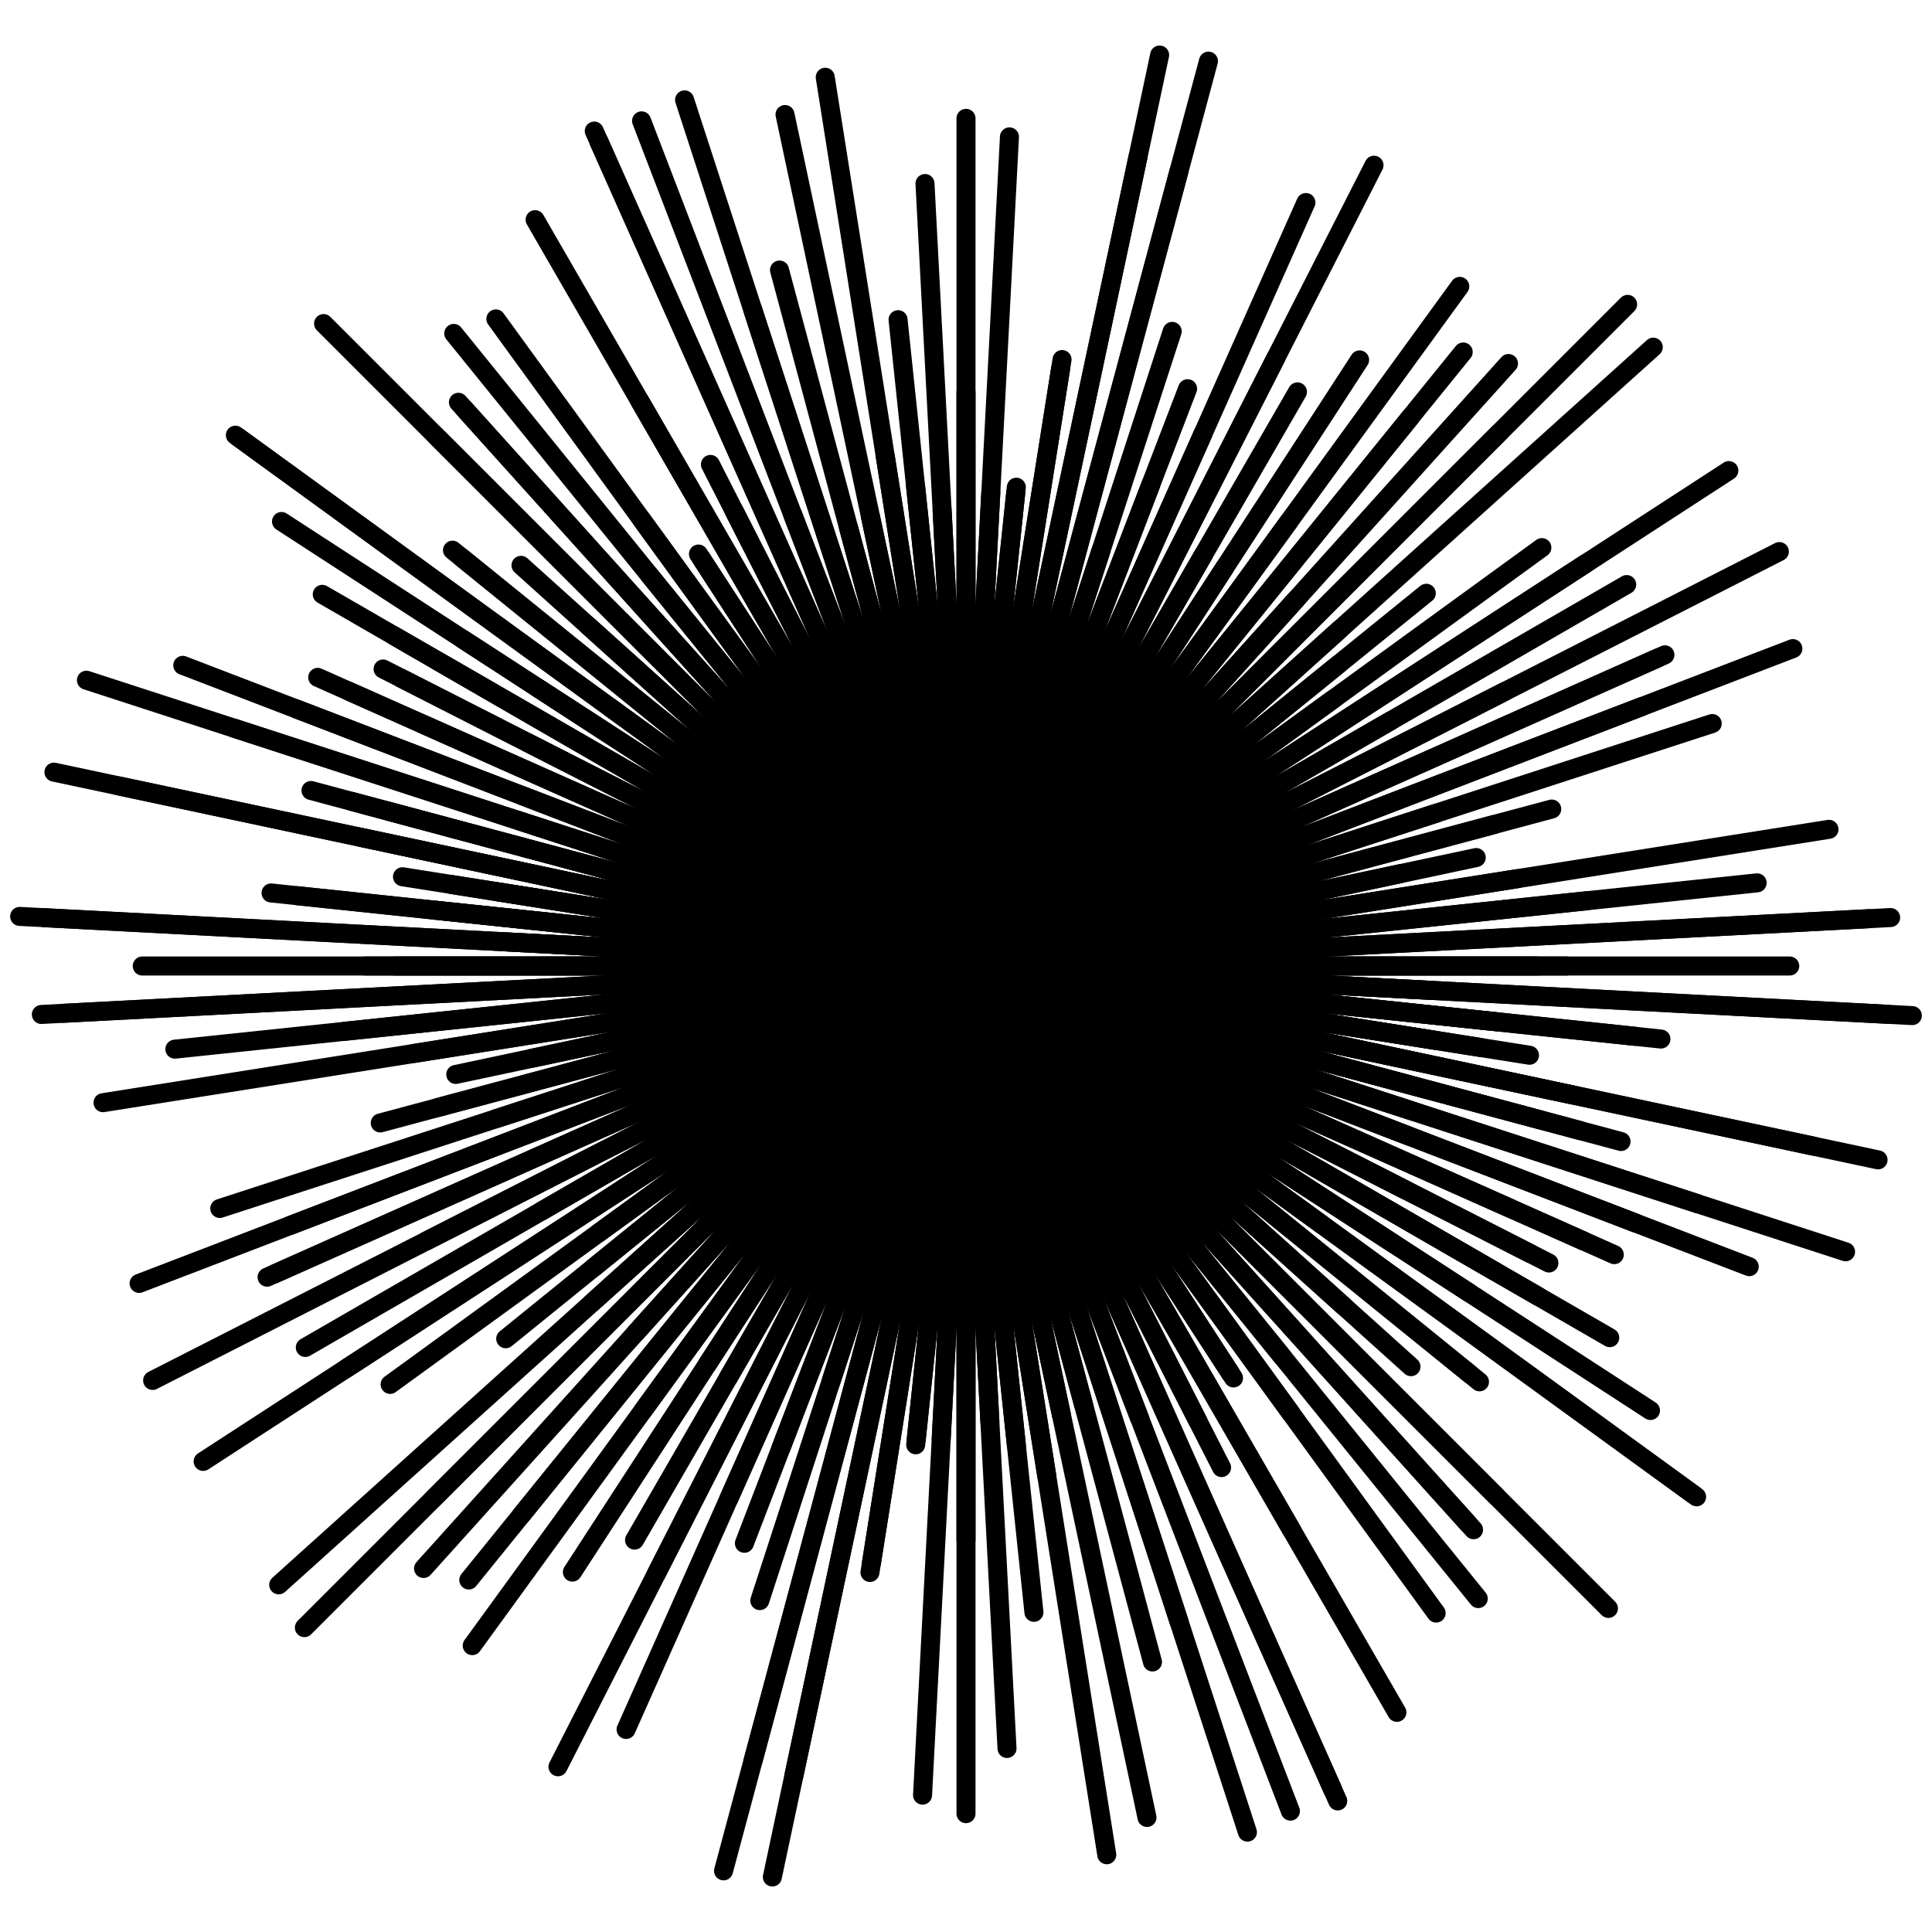 <svg xmlns="http://www.w3.org/2000/svg" version="1.1" xmlns:xlink="http://www.w3.org/1999/xlink" xmlns:svgjs="http://svgjs.dev/svgjs" viewBox="0 0 800 800">

    <g fill="none" stroke-width="8.75" stroke="hsl(28, 100%, 71%)" stroke-linecap="round" transform="matrix(0.9,0,0,0.9,40,40)"><line x1="123.5" y1="400" x2="676.5" y2="400" transform="rotate(0, 400, 400)" opacity="0.44"></line><line x1="-24.5" y1="400" x2="824.5" y2="400" transform="rotate(3, 400, 400)" opacity="0.79"></line><line x1="78.5" y1="400" x2="721.5" y2="400" transform="rotate(6, 400, 400)" opacity="0.32"></line><line x1="160.5" y1="400" x2="639.5" y2="400" transform="rotate(9, 400, 400)" opacity="0.53"></line><line x1="-29" y1="400" x2="829" y2="400" transform="rotate(12, 400, 400)" opacity="0.73"></line><line x1="107.5" y1="400" x2="692.5" y2="400" transform="rotate(15, 400, 400)" opacity="0.97"></line><line x1="183.5" y1="400" x2="616.5" y2="400" transform="rotate(18, 400, 400)" opacity="0.79"></line><line x1="181.5" y1="400" x2="618.5" y2="400" transform="rotate(21, 400, 400)" opacity="0.72"></line><line x1="125.5" y1="400" x2="674.5" y2="400" transform="rotate(24, 400, 400)" opacity="0.80"></line><line x1="99" y1="400" x2="701" y2="400" transform="rotate(27, 400, 400)" opacity="0.21"></line><line x1="96" y1="400" x2="704" y2="400" transform="rotate(30, 400, 400)" opacity="0.17"></line><line x1="24.5" y1="400" x2="775.5" y2="400" transform="rotate(33, 400, 400)" opacity="0.67"></line><line x1="-14" y1="400" x2="814" y2="400" transform="rotate(36, 400, 400)" opacity="0.19"></line><line x1="101.5" y1="400" x2="698.5" y2="400" transform="rotate(39, 400, 400)" opacity="0.93"></line><line x1="166" y1="400" x2="634" y2="400" transform="rotate(42, 400, 400)" opacity="0.19"></line><line x1="-18" y1="400" x2="818" y2="400" transform="rotate(45, 400, 400)" opacity="0.79"></line><line x1="51" y1="400" x2="749" y2="400" transform="rotate(48, 400, 400)" opacity="0.46"></line><line x1="25.5" y1="400" x2="774.5" y2="400" transform="rotate(51, 400, 400)" opacity="0.48"></line><line x1="146" y1="400" x2="654" y2="400" transform="rotate(54, 400, 400)" opacity="0.31"></line><line x1="174" y1="400" x2="626" y2="400" transform="rotate(57, 400, 400)" opacity="0.61"></line><line x1="100" y1="400" x2="700" y2="400" transform="rotate(60, 400, 400)" opacity="0.09"></line><line x1="141" y1="400" x2="659" y2="400" transform="rotate(63, 400, 400)" opacity="0.87"></line><line x1="-15" y1="400" x2="815" y2="400" transform="rotate(66, 400, 400)" opacity="0.23"></line><line x1="-16.5" y1="400" x2="816.5" y2="400" transform="rotate(69, 400, 400)" opacity="0.92"></line><line x1="-19" y1="400" x2="819" y2="400" transform="rotate(72, 400, 400)" opacity="0.21"></line><line x1="68.5" y1="400" x2="731.5" y2="400" transform="rotate(75, 400, 400)" opacity="0.70"></line><line x1="188.5" y1="400" x2="611.5" y2="400" transform="rotate(78, 400, 400)" opacity="0.13"></line><line x1="-14" y1="400" x2="814" y2="400" transform="rotate(81, 400, 400)" opacity="0.95"></line><line x1="101" y1="400" x2="699" y2="400" transform="rotate(84, 400, 400)" opacity="0.10"></line><line x1="190" y1="400" x2="610" y2="400" transform="rotate(87, 400, 400)" opacity="0.25"></line><line x1="10" y1="400" x2="790" y2="400" transform="rotate(90, 400, 400)" opacity="0.87"></line><line x1="182" y1="400" x2="618" y2="400" transform="rotate(93, 400, 400)" opacity="0.89"></line><line x1="181" y1="400" x2="619" y2="400" transform="rotate(96, 400, 400)" opacity="0.69"></line><line x1="117.5" y1="400" x2="682.5" y2="400" transform="rotate(99, 400, 400)" opacity="0.94"></line><line x1="19" y1="400" x2="781" y2="400" transform="rotate(102, 400, 400)" opacity="0.55"></line><line x1="-31" y1="400" x2="831" y2="400" transform="rotate(105, 400, 400)" opacity="0.30"></line><line x1="199" y1="400" x2="601" y2="400" transform="rotate(108, 400, 400)" opacity="0.65"></line><line x1="162.5" y1="400" x2="637.5" y2="400" transform="rotate(111, 400, 400)" opacity="0.09"></line><line x1="15.5" y1="400" x2="784.5" y2="400" transform="rotate(114, 400, 400)" opacity="0.94"></line><line x1="-13.5" y1="400" x2="813.5" y2="400" transform="rotate(117, 400, 400)" opacity="0.63"></line><line x1="181.5" y1="400" x2="618.5" y2="400" transform="rotate(120, 400, 400)" opacity="0.91"></line><line x1="181.5" y1="400" x2="618.5" y2="400" transform="rotate(123, 400, 400)" opacity="0.45"></line><line x1="147" y1="400" x2="653" y2="400" transform="rotate(126, 400, 400)" opacity="0.18"></line><line x1="36.5" y1="400" x2="763.5" y2="400" transform="rotate(129, 400, 400)" opacity="0.39"></line><line x1="27" y1="400" x2="773" y2="400" transform="rotate(132, 400, 400)" opacity="0.56"></line><line x1="-30.5" y1="400" x2="830.5" y2="400" transform="rotate(135, 400, 400)" opacity="0.84"></line><line x1="-25.5" y1="400" x2="825.5" y2="400" transform="rotate(138, 400, 400)" opacity="0.94"></line><line x1="179.5" y1="400" x2="620.5" y2="400" transform="rotate(141, 400, 400)" opacity="0.15"></line><line x1="72.5" y1="400" x2="727.5" y2="400" transform="rotate(144, 400, 400)" opacity="0.74"></line><line x1="60" y1="400" x2="740" y2="400" transform="rotate(147, 400, 400)" opacity="0.61"></line><line x1="49" y1="400" x2="751" y2="400" transform="rotate(150, 400, 400)" opacity="0.85"></line><line x1="121.5" y1="400" x2="678.5" y2="400" transform="rotate(153, 400, 400)" opacity="0.35"></line><line x1="51.5" y1="400" x2="748.5" y2="400" transform="rotate(156, 400, 400)" opacity="0.11"></line><line x1="67" y1="400" x2="733" y2="400" transform="rotate(159, 400, 400)" opacity="0.52"></line><line x1="39" y1="400" x2="761" y2="400" transform="rotate(162, 400, 400)" opacity="0.83"></line><line x1="148.5" y1="400" x2="651.5" y2="400" transform="rotate(165, 400, 400)" opacity="0.70"></line><line x1="160" y1="400" x2="640" y2="400" transform="rotate(168, 400, 400)" opacity="0.82"></line><line x1="143" y1="400" x2="657" y2="400" transform="rotate(171, 400, 400)" opacity="0.53"></line><line x1="34" y1="400" x2="766" y2="400" transform="rotate(174, 400, 400)" opacity="0.96"></line><line x1="-16" y1="400" x2="816" y2="400" transform="rotate(177, 400, 400)" opacity="0.48"></line><line x1="137" y1="400" x2="663" y2="400" transform="rotate(180, 400, 400)" opacity="0.63"></line><line x1="186" y1="400" x2="614" y2="400" transform="rotate(183, 400, 400)" opacity="1.00"></line><line x1="90.5" y1="400" x2="709.5" y2="400" transform="rotate(186, 400, 400)" opacity="0.57"></line><line x1="181.5" y1="400" x2="618.5" y2="400" transform="rotate(189, 400, 400)" opacity="0.39"></line><line x1="1.5" y1="400" x2="798.5" y2="400" transform="rotate(192, 400, 400)" opacity="0.80"></line><line x1="88" y1="400" x2="712" y2="400" transform="rotate(195, 400, 400)" opacity="0.31"></line><line x1="46" y1="400" x2="754" y2="400" transform="rotate(198, 400, 400)" opacity="0.99"></line><line x1="14" y1="400" x2="786" y2="400" transform="rotate(201, 400, 400)" opacity="0.40"></line><line x1="89" y1="400" x2="711" y2="400" transform="rotate(204, 400, 400)" opacity="0.17"></line><line x1="108.5" y1="400" x2="691.5" y2="400" transform="rotate(207, 400, 400)" opacity="0.29"></line><line x1="119" y1="400" x2="681" y2="400" transform="rotate(210, 400, 400)" opacity="0.32"></line><line x1="124" y1="400" x2="676" y2="400" transform="rotate(213, 400, 400)" opacity="0.14"></line><line x1="197.5" y1="400" x2="602.5" y2="400" transform="rotate(216, 400, 400)" opacity="0.77"></line><line x1="96" y1="400" x2="704" y2="400" transform="rotate(219, 400, 400)" opacity="0.89"></line><line x1="124.5" y1="400" x2="675.5" y2="400" transform="rotate(222, 400, 400)" opacity="0.67"></line><line x1="55" y1="400" x2="745" y2="400" transform="rotate(225, 400, 400)" opacity="0.99"></line><line x1="55" y1="400" x2="745" y2="400" transform="rotate(228, 400, 400)" opacity="0.72"></line><line x1="168.5" y1="400" x2="631.5" y2="400" transform="rotate(231, 400, 400)" opacity="0.84"></line><line x1="32" y1="400" x2="768" y2="400" transform="rotate(234, 400, 400)" opacity="0.66"></line><line x1="176.5" y1="400" x2="623.5" y2="400" transform="rotate(237, 400, 400)" opacity="0.98"></line><line x1="3.5" y1="400" x2="796.5" y2="400" transform="rotate(240, 400, 400)" opacity="0.17"></line><line x1="165" y1="400" x2="635" y2="400" transform="rotate(243, 400, 400)" opacity="0.18"></line><line x1="-20.5" y1="400" x2="820.5" y2="400" transform="rotate(246, 400, 400)" opacity="0.18"></line><line x1="177.5" y1="400" x2="622.5" y2="400" transform="rotate(249, 400, 400)" opacity="0.91"></line><line x1="82.5" y1="400" x2="717.5" y2="400" transform="rotate(252, 400, 400)" opacity="0.21"></line><line x1="191" y1="400" x2="609" y2="400" transform="rotate(255, 400, 400)" opacity="0.76"></line><line x1="-0.5" y1="400" x2="800.5" y2="400" transform="rotate(258, 400, 400)" opacity="0.82"></line><line x1="162.5" y1="400" x2="637.5" y2="400" transform="rotate(261, 400, 400)" opacity="0.99"></line><line x1="178" y1="400" x2="622" y2="400" transform="rotate(264, 400, 400)" opacity="0.72"></line><line x1="39.5" y1="400" x2="760.5" y2="400" transform="rotate(267, 400, 400)" opacity="0.12"></line><line x1="136" y1="400" x2="664" y2="400" transform="rotate(270, 400, 400)" opacity="0.36"></line><line x1="18" y1="400" x2="782" y2="400" transform="rotate(273, 400, 400)" opacity="0.82"></line><line x1="178.5" y1="400" x2="621.5" y2="400" transform="rotate(276, 400, 400)" opacity="0.78"></line><line x1="122" y1="400" x2="678" y2="400" transform="rotate(279, 400, 400)" opacity="0.39"></line><line x1="-28.5" y1="400" x2="828.5" y2="400" transform="rotate(282, 400, 400)" opacity="0.91"></line><line x1="21.5" y1="400" x2="778.5" y2="400" transform="rotate(285, 400, 400)" opacity="0.20"></line><line x1="93" y1="400" x2="707" y2="400" transform="rotate(288, 400, 400)" opacity="0.72"></line><line x1="115.5" y1="400" x2="684.5" y2="400" transform="rotate(291, 400, 400)" opacity="0.87"></line><line x1="132" y1="400" x2="668" y2="400" transform="rotate(294, 400, 400)" opacity="0.84"></line><line x1="86" y1="400" x2="714" y2="400" transform="rotate(297, 400, 400)" opacity="0.98"></line><line x1="95" y1="400" x2="705" y2="400" transform="rotate(300, 400, 400)" opacity="0.60"></line><line x1="67.5" y1="400" x2="732.5" y2="400" transform="rotate(303, 400, 400)" opacity="0.60"></line><line x1="13.5" y1="400" x2="786.5" y2="400" transform="rotate(306, 400, 400)" opacity="0.77"></line><line x1="75" y1="400" x2="725" y2="400" transform="rotate(309, 400, 400)" opacity="0.08"></line><line x1="173" y1="400" x2="627" y2="400" transform="rotate(312, 400, 400)" opacity="0.57"></line><line x1="53" y1="400" x2="747" y2="400" transform="rotate(315, 400, 400)" opacity="0.89"></line><line x1="168.5" y1="400" x2="631.5" y2="400" transform="rotate(318, 400, 400)" opacity="0.95"></line><line x1="127.5" y1="400" x2="672.5" y2="400" transform="rotate(321, 400, 400)" opacity="0.26"></line><line x1="191" y1="400" x2="609" y2="400" transform="rotate(324, 400, 400)" opacity="0.86"></line><line x1="-18.5" y1="400" x2="818.5" y2="400" transform="rotate(327, 400, 400)" opacity="0.50"></line><line x1="174.5" y1="400" x2="625.5" y2="400" transform="rotate(330, 400, 400)" opacity="0.69"></line><line x1="-20" y1="400" x2="820" y2="400" transform="rotate(333, 400, 400)" opacity="0.47"></line><line x1="48" y1="400" x2="752" y2="400" transform="rotate(336, 400, 400)" opacity="0.78"></line><line x1="-7.5" y1="400" x2="807.5" y2="400" transform="rotate(339, 400, 400)" opacity="0.72"></line><line x1="172.5" y1="400" x2="627.5" y2="400" transform="rotate(342, 400, 400)" opacity="0.32"></line><line x1="121" y1="400" x2="679" y2="400" transform="rotate(345, 400, 400)" opacity="0.83"></line><line x1="195.5" y1="400" x2="604.5" y2="400" transform="rotate(348, 400, 400)" opacity="0.35"></line><line x1="-2" y1="400" x2="802" y2="400" transform="rotate(351, 400, 400)" opacity="0.30"></line><line x1="112.5" y1="400" x2="687.5" y2="400" transform="rotate(354, 400, 400)" opacity="0.74"></line><line x1="-26" y1="400" x2="826" y2="400" transform="rotate(357, 400, 400)" opacity="0.94"></line><line x1="21" y1="400" x2="779" y2="400" transform="rotate(360, 400, 400)" opacity="0.35"></line><line x1="-36" y1="400" x2="836" y2="400" transform="rotate(363, 400, 400)" opacity="0.37"></line><line x1="154" y1="400" x2="646" y2="400" transform="rotate(366, 400, 400)" opacity="0.69"></line><line x1="137.5" y1="400" x2="662.5" y2="400" transform="rotate(369, 400, 400)" opacity="0.94"></line><line x1="114.5" y1="400" x2="685.5" y2="400" transform="rotate(372, 400, 400)" opacity="0.17"></line><line x1="125" y1="400" x2="675" y2="400" transform="rotate(375, 400, 400)" opacity="0.85"></line><line x1="-25.5" y1="400" x2="825.5" y2="400" transform="rotate(378, 400, 400)" opacity="0.38"></line><line x1="70" y1="400" x2="730" y2="400" transform="rotate(381, 400, 400)" opacity="0.86"></line><line x1="73.5" y1="400" x2="726.5" y2="400" transform="rotate(384, 400, 400)" opacity="0.78"></line><line x1="173.5" y1="400" x2="626.5" y2="400" transform="rotate(387, 400, 400)" opacity="0.90"></line><line x1="58" y1="400" x2="742" y2="400" transform="rotate(390, 400, 400)" opacity="0.18"></line><line x1="165.5" y1="400" x2="634.5" y2="400" transform="rotate(393, 400, 400)" opacity="0.32"></line><line x1="-15.5" y1="400" x2="815.5" y2="400" transform="rotate(396, 400, 400)" opacity="0.66"></line></g>
</svg>
